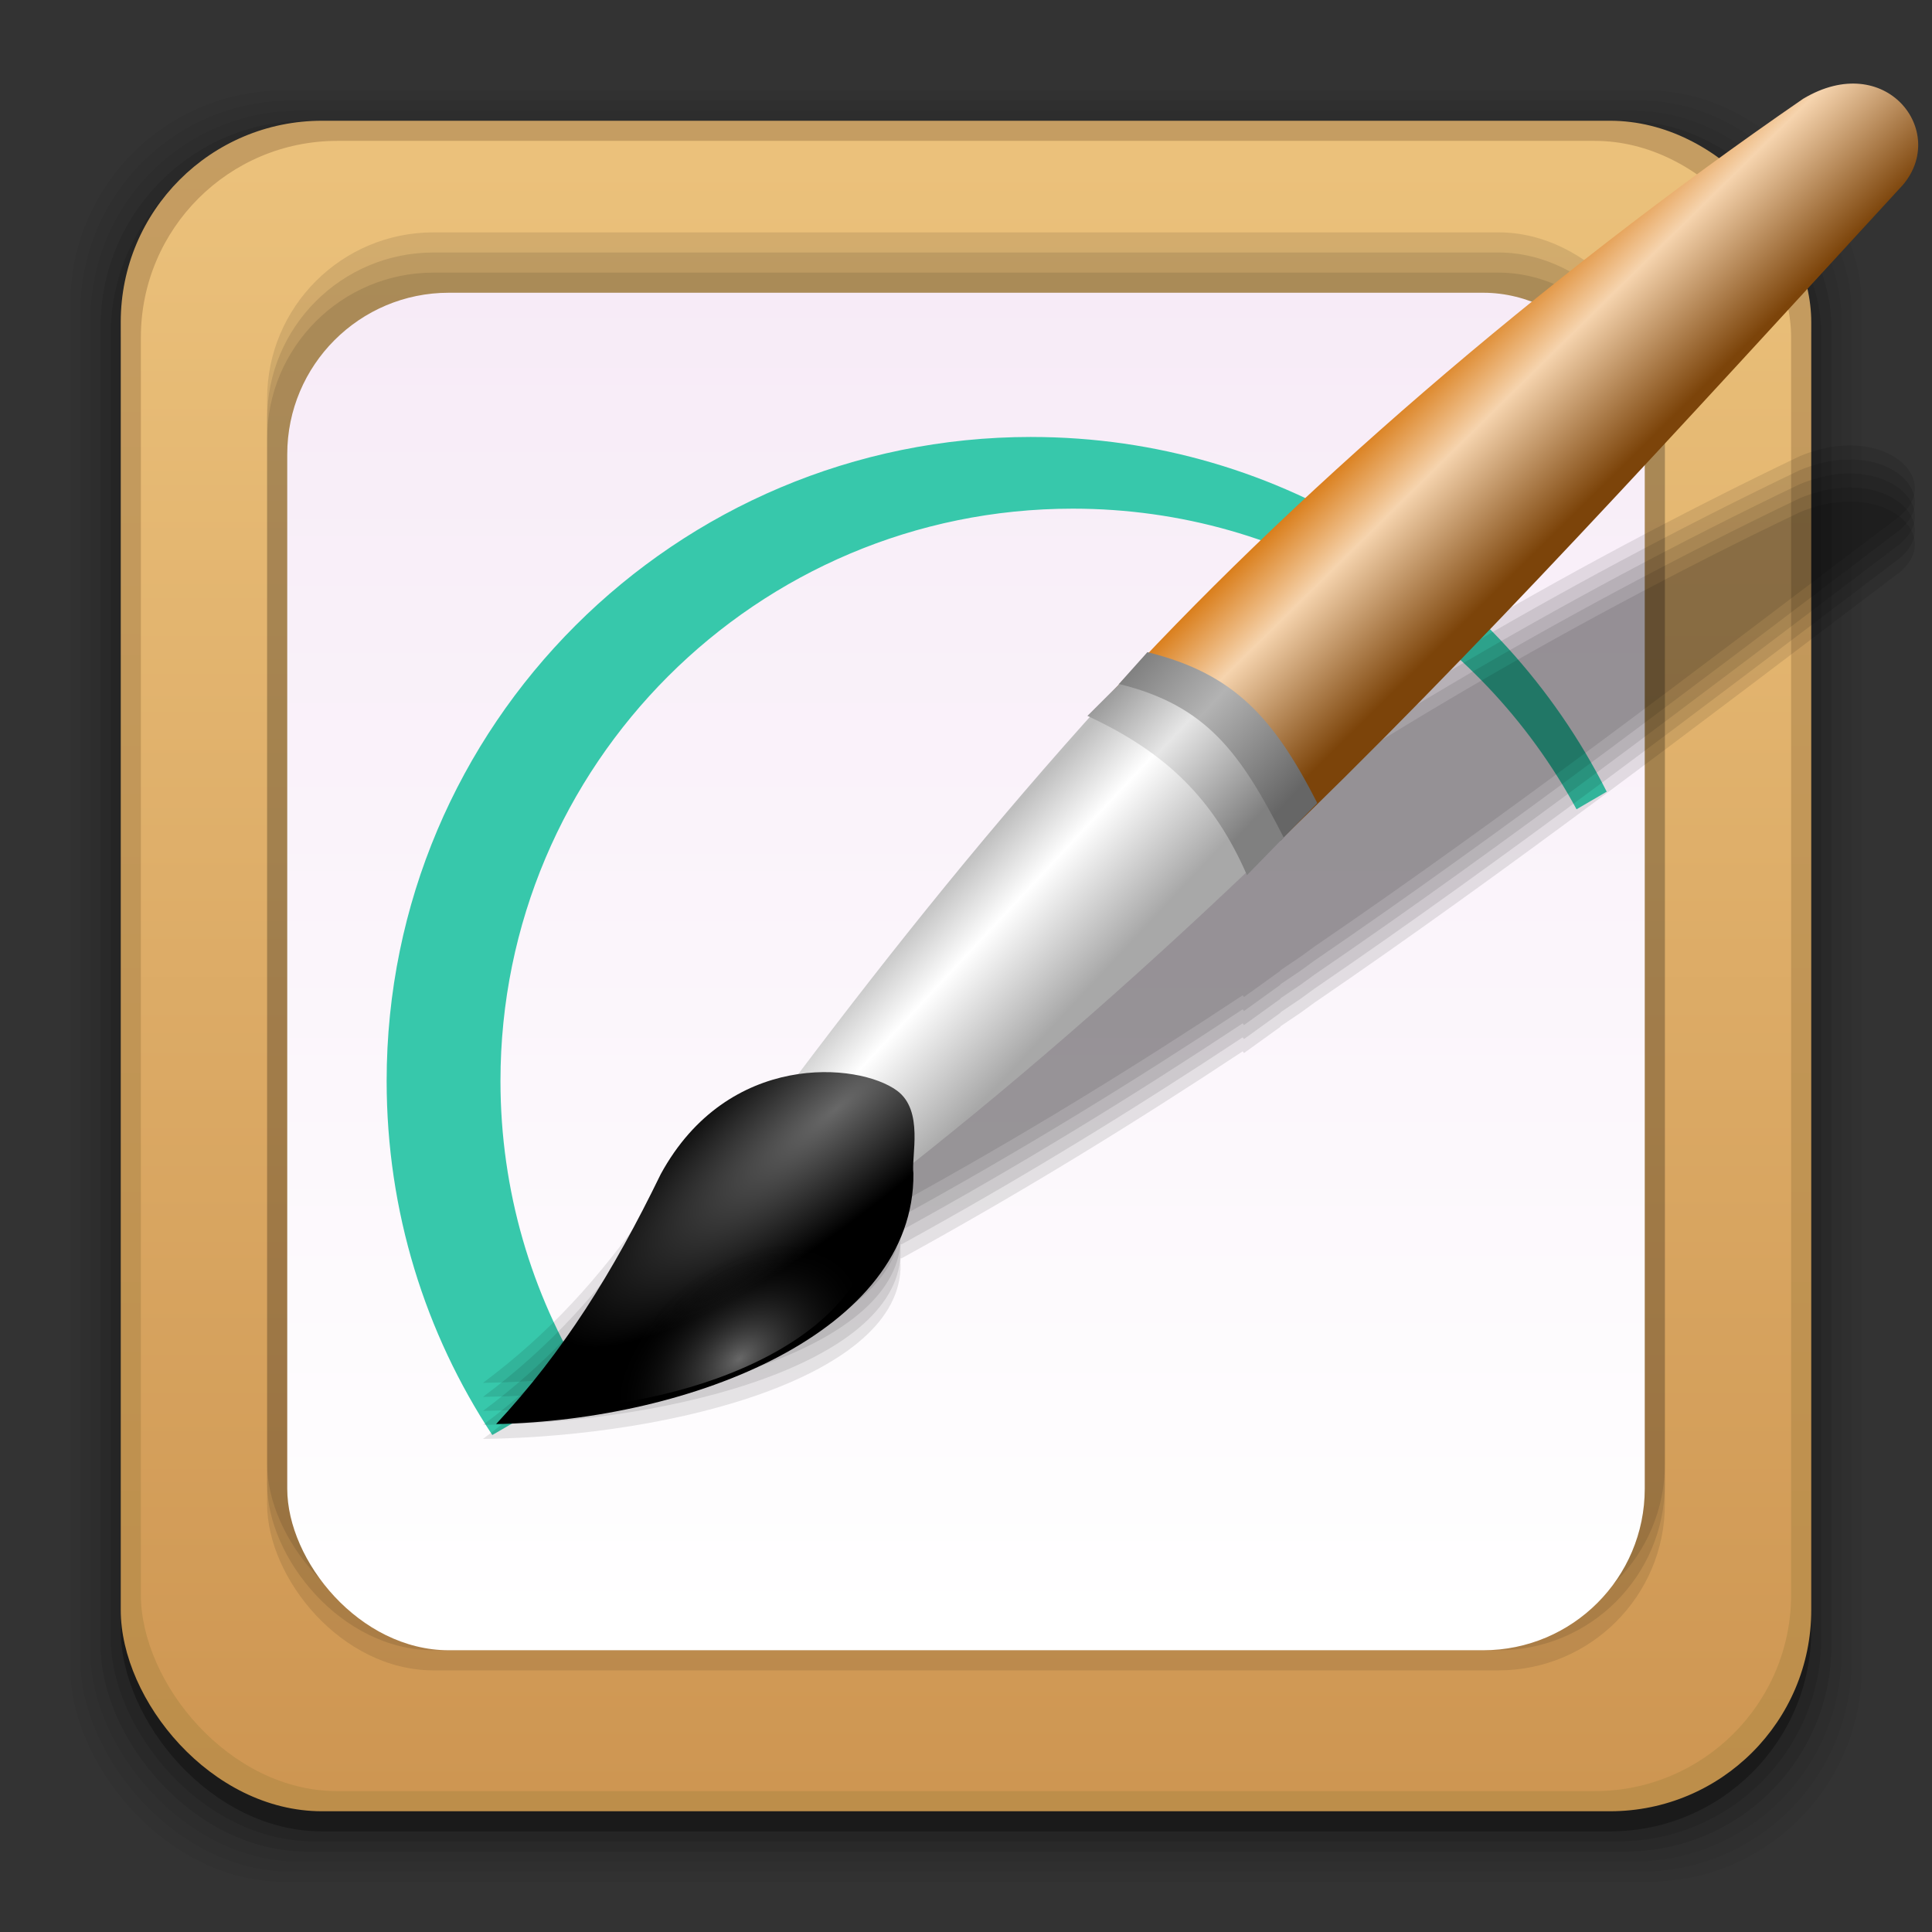 <?xml version="1.0" encoding="UTF-8" standalone="no"?>
<!-- Created with Inkscape (http://www.inkscape.org/) -->

<svg
   xmlns:dc="http://purl.org/dc/elements/1.1/"
   xmlns:cc="http://creativecommons.org/ns#"
   xmlns:rdf="http://www.w3.org/1999/02/22-rdf-syntax-ns#"
   xmlns:svg="http://www.w3.org/2000/svg"
   xmlns="http://www.w3.org/2000/svg"
   xmlns:xlink="http://www.w3.org/1999/xlink"
   xmlns:sodipodi="http://sodipodi.sourceforge.net/DTD/sodipodi-0.dtd"
   xmlns:inkscape="http://www.inkscape.org/namespaces/inkscape"
   width="96"
   height="96"
   id="svg2"
   version="1.1"
   inkscape:version="0.91 r13725"
   sodipodi:docname="gimp.svg">
  <rect width="100%" height="100%" fill="#333333" stroke="none"/>
  <defs
     id="defs4">
    <linearGradient
       id="linearGradient3136"
       inkscape:collect="always">
      <stop
         id="stop3138"
         offset="0"
         style="stop-color:#686868;stop-opacity:1" />
      <stop
         id="stop3140"
         offset="1"
         style="stop-color:#000000;stop-opacity:0" />
    </linearGradient>
    <linearGradient
       inkscape:collect="always"
       id="linearGradient3124">
      <stop
         style="stop-color:#686868;stop-opacity:1"
         offset="0"
         id="stop3126" />
      <stop
         style="stop-color:#000000;stop-opacity:1"
         offset="1"
         id="stop3128" />
    </linearGradient>
    <linearGradient
       id="linearGradient3112"
       inkscape:collect="always">
      <stop
         id="stop3114"
         offset="0"
         style="stop-color:#666666;stop-opacity:1" />
      <stop
         style="stop-color:#b3b3b3;stop-opacity:1"
         offset="0.594"
         id="stop3116" />
      <stop
         id="stop3118"
         offset="1"
         style="stop-color:#808080;stop-opacity:1" />
    </linearGradient>
    <linearGradient
       inkscape:collect="always"
       id="linearGradient3100">
      <stop
         style="stop-color:#808080;stop-opacity:1;"
         offset="0"
         id="stop3102" />
      <stop
         id="stop3108"
         offset="0.594"
         style="stop-color:#e6e6e6;stop-opacity:1" />
      <stop
         style="stop-color:#999999;stop-opacity:1"
         offset="1"
         id="stop3104" />
    </linearGradient>
    <linearGradient
       inkscape:collect="always"
       id="linearGradient3088">
      <stop
         style="stop-color:#7c440a;stop-opacity:1"
         offset="0"
         id="stop3090" />
      <stop
         id="stop3096"
         offset="0.647"
         style="stop-color:#f6d4ae;stop-opacity:1" />
      <stop
         style="stop-color:#da7f1d;stop-opacity:1"
         offset="1"
         id="stop3092" />
    </linearGradient>
    <linearGradient
       inkscape:collect="always"
       id="linearGradient3074">
      <stop
         style="stop-color:#a8a8a8;stop-opacity:1"
         offset="0"
         id="stop3076" />
      <stop
         id="stop3082"
         offset="0.628"
         style="stop-color:#ffffff;stop-opacity:1" />
      <stop
         style="stop-color:#bebebe;stop-opacity:1"
         offset="1"
         id="stop3078" />
    </linearGradient>
    <linearGradient
       id="linearGradient3657"
       inkscape:collect="always">
      <stop
         id="stop3659"
         offset="0"
         style="stop-color:#f7ebf7;stop-opacity:1" />
      <stop
         id="stop3661"
         offset="1"
         style="stop-color:#ffffff;stop-opacity:1" />
    </linearGradient>
    <linearGradient
       id="linearGradient4293">
      <stop
         style="stop-color:#3b69a4;stop-opacity:1;"
         offset="0"
         id="stop4295" />
      <stop
         id="stop4301"
         offset="0.128"
         style="stop-color:#3b69a4;stop-opacity:0" />
      <stop
         style="stop-color:#3b69a4;stop-opacity:0"
         offset="0.888"
         id="stop4303" />
      <stop
         style="stop-color:#3b69a4;stop-opacity:1;"
         offset="1"
         id="stop4297" />
    </linearGradient>
    <linearGradient
       id="linearGradient3070"
       inkscape:collect="always">
      <stop
         id="stop3072"
         offset="0"
         style="stop-color:#bd8e4a;stop-opacity:1" />
      <stop
         id="stop3074"
         offset="1"
         style="stop-color:#c59d62;stop-opacity:1" />
    </linearGradient>
    <linearGradient
       inkscape:collect="always"
       id="linearGradient3059">
      <stop
         style="stop-color:#ce9652;stop-opacity:1"
         offset="0"
         id="stop3061" />
      <stop
         style="stop-color:#ebc17b;stop-opacity:1"
         offset="1"
         id="stop3064" />
    </linearGradient>
    <linearGradient
       inkscape:collect="always"
       id="linearGradient3048">
      <stop
         style="stop-color:#c16d16;stop-opacity:1"
         offset="0"
         id="stop3050" />
      <stop
         style="stop-color:#ff8e31;stop-opacity:1"
         offset="1"
         id="stop3052" />
    </linearGradient>
    <linearGradient
       inkscape:collect="always"
       id="linearGradient3119">
      <stop
         style="stop-color:#92948f;stop-opacity:0"
         offset="0"
         id="stop3121" />
      <stop
         id="stop3123"
         offset="0.428"
         style="stop-color:#9b9e98;stop-opacity:1" />
      <stop
         style="stop-color:#939690;stop-opacity:0"
         offset="1"
         id="stop3125" />
    </linearGradient>
    <linearGradient
       id="linearGradient3073"
       inkscape:collect="always">
      <stop
         id="stop3075"
         offset="0"
         style="stop-color:#ffffff;stop-opacity:0" />
      <stop
         style="stop-color:#ffffff;stop-opacity:1"
         offset="0.459"
         id="stop3085" />
      <stop
         id="stop3083"
         offset="1"
         style="stop-color:#ffffff;stop-opacity:0" />
    </linearGradient>
    <linearGradient
       inkscape:collect="always"
       id="linearGradient3047">
      <stop
         style="stop-color:#000000;stop-opacity:1"
         offset="0"
         id="stop3049" />
      <stop
         id="stop3055"
         offset="0.061"
         style="stop-color:#1a1a1a;stop-opacity:1" />
      <stop
         style="stop-color:#333333;stop-opacity:1"
         offset="0.165"
         id="stop3057" />
      <stop
         id="stop3059"
         offset="0.554"
         style="stop-color:#4d4d4d;stop-opacity:1" />
      <stop
         style="stop-color:#999999;stop-opacity:1"
         offset="1"
         id="stop3051" />
    </linearGradient>
    <linearGradient
       id="linearGradient3041"
       inkscape:collect="always">
      <stop
         id="stop3043"
         offset="0"
         style="stop-color:#1a1a1a;stop-opacity:1" />
      <stop
         id="stop3045"
         offset="1"
         style="stop-color:#808080;stop-opacity:1" />
    </linearGradient>
    <linearGradient
       inkscape:collect="always"
       id="linearGradient3029">
      <stop
         style="stop-color:#333333;stop-opacity:1"
         offset="0"
         id="stop3031" />
      <stop
         style="stop-color:#e0e0dd;stop-opacity:0;"
         offset="1"
         id="stop3033" />
    </linearGradient>
    <linearGradient
       inkscape:collect="always"
       xlink:href="#linearGradient3029"
       id="linearGradient3035"
       x1="35.355"
       y1="1030.362"
       x2="35.355"
       y2="975.333"
       gradientUnits="userSpaceOnUse"
       gradientTransform="matrix(1.164,0,0,1.164,-7.863,-164.236)" />
    <linearGradient
       inkscape:collect="always"
       xlink:href="#linearGradient3041"
       id="linearGradient3039"
       gradientUnits="userSpaceOnUse"
       x1="35.355"
       y1="1030.362"
       x2="35.355"
       y2="975.333"
       gradientTransform="matrix(1.122,0,0,1.122,-5.85,-122.188)" />
    <linearGradient
       inkscape:collect="always"
       xlink:href="#linearGradient3047"
       id="linearGradient3053"
       x1="40"
       y1="1043.434"
       x2="39.286"
       y2="972.333"
       gradientUnits="userSpaceOnUse" />
    <linearGradient
       inkscape:collect="always"
       xlink:href="#linearGradient3073"
       id="linearGradient3113"
       gradientUnits="userSpaceOnUse"
       gradientTransform="translate(0,-956.362)"
       x1="14.869"
       y1="978.904"
       x2="24.527"
       y2="969.247" />
    <linearGradient
       inkscape:collect="always"
       xlink:href="#linearGradient3073"
       id="linearGradient3115"
       gradientUnits="userSpaceOnUse"
       gradientTransform="matrix(-1,0,0,1,96,-956.362)"
       x1="15.152"
       y1="978.621"
       x2="26.264"
       y2="967.509" />
    <linearGradient
       inkscape:collect="always"
       xlink:href="#linearGradient3119"
       id="linearGradient3117"
       gradientUnits="userSpaceOnUse"
       gradientTransform="translate(0,-956.362)"
       x1="13.132"
       y1="980.641"
       x2="25.55"
       y2="967.866" />
    <linearGradient
       inkscape:collect="always"
       xlink:href="#linearGradient3119"
       id="linearGradient3129"
       gradientUnits="userSpaceOnUse"
       gradientTransform="matrix(-1,0,0,1,96,0)"
       x1="13.132"
       y1="980.641"
       x2="25.55"
       y2="967.866" />
    <linearGradient
       inkscape:collect="always"
       xlink:href="#linearGradient3048"
       id="linearGradient3054"
       x1="49.268"
       y1="996.573"
       x2="49.268"
       y2="1045.863"
       gradientUnits="userSpaceOnUse" />
    <linearGradient
       inkscape:collect="always"
       xlink:href="#linearGradient3048"
       id="linearGradient3058"
       x1="115.803"
       y1="985.472"
       x2="115.803"
       y2="1033.554"
       gradientUnits="userSpaceOnUse" />
    <linearGradient
       inkscape:collect="always"
       xlink:href="#linearGradient3059"
       id="linearGradient3066"
       x1="22.542"
       y1="1045.382"
       x2="22.542"
       y2="964.459"
       gradientUnits="userSpaceOnUse" />
    <linearGradient
       inkscape:collect="always"
       xlink:href="#linearGradient3070"
       id="linearGradient3068"
       x1="53.796"
       y1="1046.023"
       x2="53.796"
       y2="962.974"
       gradientUnits="userSpaceOnUse" />
    <linearGradient
       inkscape:collect="always"
       xlink:href="#linearGradient3657"
       id="linearGradient3655"
       gradientUnits="userSpaceOnUse"
       x1="22.542"
       y1="1045.382"
       x2="22.542"
       y2="964.459"
       gradientTransform="matrix(0.823,0,0,0.823,6.242,180.437)" />
    <linearGradient
       inkscape:collect="always"
       xlink:href="#linearGradient3088"
       id="linearGradient3094"
       x1="166.504"
       y1="44.896"
       x2="172.011"
       y2="38.108"
       gradientUnits="userSpaceOnUse"
       gradientTransform="matrix(0.127,-1.134,1.134,0.127,5.534,1165.643)" />
    <linearGradient
       inkscape:collect="always"
       xlink:href="#linearGradient3074"
       id="linearGradient3098"
       gradientUnits="userSpaceOnUse"
       x1="141.784"
       y1="24.852"
       x2="146.417"
       y2="18.624"
       gradientTransform="matrix(0.127,-1.134,1.134,0.127,5.534,1165.643)" />
    <linearGradient
       inkscape:collect="always"
       xlink:href="#linearGradient3100"
       id="linearGradient3106"
       x1="54.158"
       y1="1021.117"
       x2="59.23"
       y2="1014.324"
       gradientUnits="userSpaceOnUse"
       gradientTransform="matrix(0.127,-1.134,1.134,0.127,-1102.685,929.021)" />
    <linearGradient
       inkscape:collect="always"
       xlink:href="#linearGradient3112"
       id="linearGradient3110"
       x1="55.462"
       y1="1022.734"
       x2="60.802"
       y2="1015.579"
       gradientUnits="userSpaceOnUse"
       gradientTransform="matrix(0.127,-1.134,1.134,0.127,-1102.685,929.021)" />
    <radialGradient
       inkscape:collect="always"
       xlink:href="#linearGradient3124"
       id="radialGradient3130"
       cx="43.698"
       cy="1007.303"
       fx="43.698"
       fy="1007.303"
       r="12.727"
       gradientTransform="matrix(-1.29,1.317,-0.364,-0.357,465.229,1308.619)"
       gradientUnits="userSpaceOnUse" />
    <radialGradient
       inkscape:collect="always"
       xlink:href="#linearGradient3136"
       id="radialGradient3134"
       gradientUnits="userSpaceOnUse"
       gradientTransform="matrix(0.534,-0.534,0.338,0.338,-325.129,708.491)"
       cx="44.684"
       cy="1002.832"
       fx="44.684"
       fy="1002.832"
       r="12.727" />
    <radialGradient
       inkscape:collect="always"
       xlink:href="#linearGradient3124"
       id="radialGradient3177"
       gradientUnits="userSpaceOnUse"
       gradientTransform="matrix(-1.29,1.317,-0.364,-0.357,465.229,1308.619)"
       cx="43.698"
       cy="1007.303"
       fx="43.698"
       fy="1007.303"
       r="12.727" />
    <radialGradient
       inkscape:collect="always"
       xlink:href="#linearGradient3136"
       id="radialGradient3179"
       gradientUnits="userSpaceOnUse"
       gradientTransform="matrix(0.534,-0.534,0.338,0.338,-325.129,708.491)"
       cx="44.684"
       cy="1002.832"
       fx="44.684"
       fy="1002.832"
       r="12.727" />
    <linearGradient
       id="linearGradient3466"
       inkscape:collect="always">
      <stop
         id="stop3468"
         offset="0"
         style="stop-color:#000000;stop-opacity:0.5" />
      <stop
         id="stop3470"
         offset="1"
         style="stop-color:#000000;stop-opacity:0;" />
    </linearGradient>
    <linearGradient
       id="linearGradient6912"
       inkscape:collect="always">
      <stop
         id="stop6914"
         offset="0"
         style="stop-color:#bd9f62;stop-opacity:1" />
      <stop
         style="stop-color:#997748;stop-opacity:1"
         offset="0.378"
         id="stop6916" />
      <stop
         id="stop6918"
         offset="1"
         style="stop-color:#8c6a41;stop-opacity:1" />
    </linearGradient>
    <linearGradient
       inkscape:collect="always"
       id="linearGradient4664">
      <stop
         style="stop-color:#bd9f62;stop-opacity:1"
         offset="0"
         id="stop4666" />
      <stop
         id="stop4670"
         offset="0.513"
         style="stop-color:#c3a363;stop-opacity:1" />
      <stop
         style="stop-color:#85663f;stop-opacity:1"
         offset="1"
         id="stop4668" />
    </linearGradient>
    <linearGradient
       inkscape:collect="always"
       id="linearGradient4032">
      <stop
         style="stop-color:#585858;stop-opacity:0.961"
         offset="0"
         id="stop4034" />
      <stop
         id="stop4036"
         offset="0.19"
         style="stop-color:#888888;stop-opacity:1" />
      <stop
         id="stop4038"
         offset="0.721"
         style="stop-color:#dddddd;stop-opacity:1" />
      <stop
         style="stop-color:#9b9b9b;stop-opacity:1"
         offset="1"
         id="stop4040" />
    </linearGradient>
    <linearGradient
       id="linearGradient4020"
       inkscape:collect="always">
      <stop
         id="stop4022"
         offset="0"
         style="stop-color:#69543a;stop-opacity:1" />
      <stop
         id="stop4024"
         offset="1"
         style="stop-color:#2f261b;stop-opacity:0" />
    </linearGradient>
    <linearGradient
       inkscape:collect="always"
       id="linearGradient4014">
      <stop
         style="stop-color:#705a3f;stop-opacity:1"
         offset="0"
         id="stop4016" />
      <stop
         style="stop-color:#3d3022;stop-opacity:1"
         offset="1"
         id="stop4018" />
    </linearGradient>
    <linearGradient
       id="linearGradient3088-7">
      <stop
         id="stop3090-9"
         offset="0"
         style="stop-color:#1d2f6c;stop-opacity:1" />
      <stop
         style="stop-color:#2361ac;stop-opacity:1"
         offset="0.322"
         id="stop4054" />
      <stop
         style="stop-color:#60a7f5;stop-opacity:1;"
         offset="0.647"
         id="stop3096-4" />
      <stop
         id="stop3092-0"
         offset="1"
         style="stop-color:#264282;stop-opacity:1" />
    </linearGradient>
    <linearGradient
       gradientTransform="matrix(1.164,0,0,1.164,-7.863,-164.236)"
       gradientUnits="userSpaceOnUse"
       y2="975.333"
       x2="35.355"
       y1="1030.362"
       x1="35.355"
       id="linearGradient4566"
       xlink:href="#linearGradient3029"
       inkscape:collect="always" />
    <linearGradient
       gradientTransform="matrix(1.122,0,0,1.122,-5.85,-122.188)"
       y2="975.333"
       x2="35.355"
       y1="1030.362"
       x1="35.355"
       gradientUnits="userSpaceOnUse"
       id="linearGradient4568"
       xlink:href="#linearGradient3041"
       inkscape:collect="always" />
    <linearGradient
       gradientUnits="userSpaceOnUse"
       y2="972.333"
       x2="39.286"
       y1="1043.434"
       x1="40"
       id="linearGradient4570"
       xlink:href="#linearGradient3047"
       inkscape:collect="always" />
    <linearGradient
       y2="969.247"
       x2="24.527"
       y1="978.904"
       x1="14.869"
       gradientTransform="translate(0,-956.362)"
       gradientUnits="userSpaceOnUse"
       id="linearGradient4572"
       xlink:href="#linearGradient3073"
       inkscape:collect="always" />
    <linearGradient
       y2="967.509"
       x2="26.264"
       y1="978.621"
       x1="15.152"
       gradientTransform="matrix(-1,0,0,1,96,-956.362)"
       gradientUnits="userSpaceOnUse"
       id="linearGradient4574"
       xlink:href="#linearGradient3073"
       inkscape:collect="always" />
    <linearGradient
       y2="967.866"
       x2="25.55"
       y1="980.641"
       x1="13.132"
       gradientTransform="translate(0,-956.362)"
       gradientUnits="userSpaceOnUse"
       id="linearGradient4576"
       xlink:href="#linearGradient3119"
       inkscape:collect="always" />
    <linearGradient
       y2="967.866"
       x2="25.55"
       y1="980.641"
       x1="13.132"
       gradientTransform="matrix(-1,0,0,1,96,0)"
       gradientUnits="userSpaceOnUse"
       id="linearGradient4578"
       xlink:href="#linearGradient3119"
       inkscape:collect="always" />
    <linearGradient
       gradientUnits="userSpaceOnUse"
       y2="1045.863"
       x2="49.268"
       y1="996.573"
       x1="49.268"
       id="linearGradient4580"
       xlink:href="#linearGradient3048"
       inkscape:collect="always" />
    <linearGradient
       gradientUnits="userSpaceOnUse"
       y2="1033.554"
       x2="115.803"
       y1="985.472"
       x1="115.803"
       id="linearGradient4582"
       xlink:href="#linearGradient3048"
       inkscape:collect="always" />
    <linearGradient
       gradientTransform="matrix(0.927,0,0,0.927,3.512,73.49)"
       gradientUnits="userSpaceOnUse"
       y2="963.563"
       x2="54.556"
       y1="1045.966"
       x1="54.556"
       id="linearGradient3066-8"
       xlink:href="#linearGradient6912"
       inkscape:collect="always" />
    <linearGradient
       gradientTransform="matrix(0.127,-1.134,1.134,0.127,5.534,1165.643)"
       gradientUnits="userSpaceOnUse"
       y2="38.108"
       x2="172.011"
       y1="45.803"
       x1="165.634"
       id="linearGradient3094-2"
       xlink:href="#linearGradient3088-7"
       inkscape:collect="always" />
    <linearGradient
       gradientTransform="matrix(0.127,-1.134,1.134,0.127,-1102.685,929.021)"
       gradientUnits="userSpaceOnUse"
       y2="1014.324"
       x2="59.23"
       y1="1021.117"
       x1="54.158"
       id="linearGradient4588"
       xlink:href="#linearGradient3100"
       inkscape:collect="always" />
    <linearGradient
       gradientTransform="matrix(0.127,-1.134,1.134,0.127,-1102.685,929.021)"
       gradientUnits="userSpaceOnUse"
       y2="1015.579"
       x2="60.802"
       y1="1022.734"
       x1="55.462"
       id="linearGradient4590"
       xlink:href="#linearGradient3112"
       inkscape:collect="always" />
    <radialGradient
       gradientUnits="userSpaceOnUse"
       gradientTransform="matrix(-1.29,1.317,-0.364,-0.357,465.229,1308.619)"
       r="12.727"
       fy="1007.303"
       fx="43.698"
       cy="1007.303"
       cx="43.698"
       id="radialGradient3130-4"
       xlink:href="#linearGradient3136"
       inkscape:collect="always" />
    <radialGradient
       r="12.727"
       fy="1002.832"
       fx="44.684"
       cy="1002.832"
       cx="44.684"
       gradientTransform="matrix(0.534,-0.534,0.338,0.338,-325.129,708.491)"
       gradientUnits="userSpaceOnUse"
       id="radialGradient3134-6"
       xlink:href="#linearGradient3136"
       inkscape:collect="always" />
    <radialGradient
       r="12.727"
       fy="1007.303"
       fx="43.698"
       cy="1007.303"
       cx="43.698"
       gradientTransform="matrix(-1.29,1.317,-0.364,-0.357,465.229,1308.619)"
       gradientUnits="userSpaceOnUse"
       id="radialGradient3177-9"
       xlink:href="#linearGradient3136"
       inkscape:collect="always" />
    <radialGradient
       r="12.727"
       fy="1002.832"
       fx="44.684"
       cy="1002.832"
       cx="44.684"
       gradientTransform="matrix(0.534,-0.534,0.338,0.338,-325.129,708.491)"
       gradientUnits="userSpaceOnUse"
       id="radialGradient3179-5"
       xlink:href="#linearGradient3136"
       inkscape:collect="always" />
    <radialGradient
       r="12.727"
       fy="1007.303"
       fx="43.698"
       cy="1007.303"
       cx="43.698"
       gradientTransform="matrix(-1.29,1.317,-0.364,-0.357,465.229,1308.619)"
       gradientUnits="userSpaceOnUse"
       id="radialGradient4004"
       xlink:href="#linearGradient3136"
       inkscape:collect="always" />
    <radialGradient
       r="12.727"
       fy="1002.832"
       fx="44.684"
       cy="1002.832"
       cx="44.684"
       gradientTransform="matrix(0.534,-0.534,0.338,0.338,-325.129,708.491)"
       gradientUnits="userSpaceOnUse"
       id="radialGradient4006"
       xlink:href="#linearGradient3136"
       inkscape:collect="always" />
    <radialGradient
       r="12.727"
       fy="1002.832"
       fx="44.684"
       cy="1002.832"
       cx="44.684"
       gradientTransform="matrix(0.447,-0.357,0.226,0.283,-210.421,756.167)"
       gradientUnits="userSpaceOnUse"
       id="radialGradient4009"
       xlink:href="#linearGradient4020"
       inkscape:collect="always" />
    <radialGradient
       r="12.727"
       fy="1007.303"
       fx="43.698"
       cy="1007.303"
       cx="43.698"
       gradientTransform="matrix(-1.083,0.883,-0.244,-0.299,334.206,1274.989)"
       gradientUnits="userSpaceOnUse"
       id="radialGradient4012"
       xlink:href="#linearGradient4014"
       inkscape:collect="always" />
    <linearGradient
       y2="18.624"
       x2="146.417"
       y1="26.409"
       x1="140.512"
       gradientTransform="matrix(0.127,-1.134,1.134,0.127,5.534,1165.643)"
       gradientUnits="userSpaceOnUse"
       id="linearGradient4030"
       xlink:href="#linearGradient4032"
       inkscape:collect="always" />
    <radialGradient
       gradientUnits="userSpaceOnUse"
       gradientTransform="matrix(0.475,0.475,-0.484,0.484,-156.315,954.321)"
       r="30.5"
       fy="67.159"
       fx="46.677"
       cy="67.159"
       cx="46.677"
       id="radialGradient4338"
       xlink:href="#linearGradient4332"
       inkscape:collect="always" />
    <linearGradient
       id="linearGradient4332"
       inkscape:collect="always">
      <stop
         id="stop4334"
         offset="0"
         style="stop-color:#731800;stop-opacity:1" />
      <stop
         id="stop4336"
         offset="1"
         style="stop-color:#390008;stop-opacity:1" />
    </linearGradient>
    <linearGradient
       gradientTransform="translate(-221.784,-1.283)"
       gradientUnits="userSpaceOnUse"
       y2="1013.513"
       x2="49.25"
       y1="1034.112"
       x1="49.5"
       id="linearGradient4312"
       xlink:href="#linearGradient4314"
       inkscape:collect="always" />
    <linearGradient
       inkscape:collect="always"
       id="linearGradient4314">
      <stop
         style="stop-color:#634d52;stop-opacity:1"
         offset="0"
         id="stop4316" />
      <stop
         id="stop4318"
         offset="0.218"
         style="stop-color:#4a2839;stop-opacity:1" />
      <stop
         id="stop4320"
         offset="0.477"
         style="stop-color:#633839;stop-opacity:1" />
      <stop
         id="stop4322"
         offset="0.817"
         style="stop-color:#844d4a;stop-opacity:1" />
      <stop
         style="stop-color:#844d4a;stop-opacity:1"
         offset="1"
         id="stop4324" />
    </linearGradient>
    <radialGradient
       r="41"
       fy="1016.393"
       fx="54.708"
       cy="1016.393"
       cx="54.708"
       gradientTransform="matrix(0.663,-0.663,0.692,0.692,-906.766,330.122)"
       gradientUnits="userSpaceOnUse"
       id="radialGradient4293"
       xlink:href="#linearGradient4295"
       inkscape:collect="always" />
    <linearGradient
       id="linearGradient4295"
       inkscape:collect="always">
      <stop
         id="stop4297-4"
         offset="0"
         style="stop-color:#fffbef;stop-opacity:1" />
      <stop
         style="stop-color:#fff3cf;stop-opacity:1;"
         offset="0.157"
         id="stop4305" />
      <stop
         style="stop-color:#ffcd2d;stop-opacity:1"
         offset="0.489"
         id="stop4299" />
      <stop
         style="stop-color:#f79e29;stop-opacity:1"
         offset="0.817"
         id="stop4301-5" />
      <stop
         id="stop4303-9"
         offset="1"
         style="stop-color:#ff8a01;stop-opacity:1" />
    </linearGradient>
    <linearGradient
       gradientUnits="userSpaceOnUse"
       y2="968.833"
       x2="12.551"
       y1="1038.318"
       x1="12.551"
       id="linearGradient3442"
       xlink:href="#linearGradient3436"
       inkscape:collect="always"
       gradientTransform="translate(-221.784,-1.283)" />
    <linearGradient
       id="linearGradient3436"
       inkscape:collect="always">
      <stop
         id="stop3438"
         offset="0"
         style="stop-color:#6c3a23;stop-opacity:1" />
      <stop
         id="stop3440"
         offset="1"
         style="stop-color:#6c3922;stop-opacity:1" />
    </linearGradient>
    <linearGradient
       y2="962.974"
       x2="53.796"
       y1="1044.895"
       x1="53.796"
       gradientTransform="matrix(0.929,0,0,0.929,-218.355,70.457)"
       gradientUnits="userSpaceOnUse"
       id="linearGradient3424"
       xlink:href="#linearGradient3426"
       inkscape:collect="always" />
    <linearGradient
       id="linearGradient3426"
       inkscape:collect="always">
      <stop
         id="stop3428"
         offset="0"
         style="stop-color:#ad7531;stop-opacity:1" />
      <stop
         style="stop-color:#b5864a;stop-opacity:1"
         offset="0.968"
         id="stop3430" />
      <stop
         id="stop3434"
         offset="1"
         style="stop-color:#bd8e6b;stop-opacity:1" />
    </linearGradient>
    <linearGradient
       gradientUnits="userSpaceOnUse"
       y2="964.271"
       x2="44.371"
       y1="1044.23"
       x1="44.371"
       id="linearGradient3372"
       xlink:href="#linearGradient3374"
       inkscape:collect="always"
       gradientTransform="translate(-91.092,-1.283)" />
    <linearGradient
       inkscape:collect="always"
       id="linearGradient3374">
      <stop
         style="stop-color:#eeca93;stop-opacity:1"
         offset="0"
         id="stop3376" />
      <stop
         id="stop3384"
         offset="0.188"
         style="stop-color:#de9642;stop-opacity:1" />
      <stop
         style="stop-color:#efb673;stop-opacity:1"
         offset="0.841"
         id="stop3419" />
      <stop
         style="stop-color:#efc39c;stop-opacity:1"
         offset="1"
         id="stop3382" />
    </linearGradient>
    <linearGradient
       y2="962.974"
       x2="53.796"
       y1="1044.895"
       x1="53.796"
       gradientUnits="userSpaceOnUse"
       id="linearGradient3402"
       xlink:href="#linearGradient3404"
       inkscape:collect="always"
       gradientTransform="translate(-221.784,-1.283)" />
    <linearGradient
       id="linearGradient3404"
       inkscape:collect="always">
      <stop
         id="stop3406"
         offset="0"
         style="stop-color:#efaa5a;stop-opacity:1" />
      <stop
         style="stop-color:#d68e39;stop-opacity:1"
         offset="0.245"
         id="stop3414" />
      <stop
         style="stop-color:#de9a42;stop-opacity:1"
         offset="0.63"
         id="stop3412" />
      <stop
         id="stop3408"
         offset="1"
         style="stop-color:#efbe9c;stop-opacity:1" />
    </linearGradient>
    <linearGradient
       y2="964.271"
       x2="44.371"
       y1="1044.23"
       x1="44.371"
       gradientTransform="translate(-221.784,-1.283)"
       gradientUnits="userSpaceOnUse"
       id="linearGradient4674"
       xlink:href="#linearGradient3374"
       inkscape:collect="always" />
    <radialGradient
       r="12.727"
       fy="1007.303"
       fx="43.698"
       cy="1007.303"
       cx="43.698"
       gradientTransform="matrix(-1.083,0.883,-0.244,-0.299,334.206,1274.989)"
       gradientUnits="userSpaceOnUse"
       id="radialGradient4704"
       xlink:href="#linearGradient4014"
       inkscape:collect="always" />
    <linearGradient
       y2="1015.579"
       x2="60.802"
       y1="1022.734"
       x1="55.462"
       gradientTransform="matrix(0.127,-1.134,1.134,0.127,-1102.685,929.021)"
       gradientUnits="userSpaceOnUse"
       id="linearGradient4708"
       xlink:href="#linearGradient3112"
       inkscape:collect="always" />
    <linearGradient
       y2="1014.324"
       x2="59.23"
       y1="1021.117"
       x1="54.158"
       gradientTransform="matrix(0.127,-1.134,1.134,0.127,-1102.685,929.021)"
       gradientUnits="userSpaceOnUse"
       id="linearGradient4710"
       xlink:href="#linearGradient3100"
       inkscape:collect="always" />
    <radialGradient
       r="12.727"
       fy="1002.832"
       fx="44.684"
       cy="1002.832"
       cx="44.684"
       gradientTransform="matrix(0.447,-0.357,0.226,0.283,-210.421,756.167)"
       gradientUnits="userSpaceOnUse"
       id="radialGradient4712"
       xlink:href="#linearGradient4020"
       inkscape:collect="always" />
    <radialGradient
       r="12.727"
       fy="1002.832"
       fx="44.684"
       cy="1002.832"
       cx="44.684"
       gradientTransform="matrix(0.435,-0.37,0.154,0.211,-51.43,827.703)"
       gradientUnits="userSpaceOnUse"
       id="radialGradient4715"
       xlink:href="#linearGradient4020"
       inkscape:collect="always" />
    <linearGradient
       y2="1014.324"
       x2="59.23"
       y1="1021.117"
       x1="54.158"
       gradientTransform="matrix(-0.385,-0.702,0.482,-0.56,-322.486,1605.68)"
       gradientUnits="userSpaceOnUse"
       id="linearGradient4718"
       xlink:href="#linearGradient3100"
       inkscape:collect="always" />
    <linearGradient
       y2="1015.579"
       x2="60.802"
       y1="1022.734"
       x1="55.462"
       gradientTransform="matrix(-0.385,-0.702,0.482,-0.56,-322.486,1606.913)"
       gradientUnits="userSpaceOnUse"
       id="linearGradient4721"
       xlink:href="#linearGradient3112"
       inkscape:collect="always" />
    <linearGradient
       y2="18.624"
       x2="146.417"
       y1="26.409"
       x1="140.512"
       gradientTransform="matrix(-0.385,-0.892,0.482,-0.712,191.481,1153.68)"
       gradientUnits="userSpaceOnUse"
       id="linearGradient4724"
       xlink:href="#linearGradient4032"
       inkscape:collect="always" />
    <radialGradient
       r="12.727"
       fy="1007.303"
       fx="43.698"
       cy="1007.303"
       cx="43.698"
       gradientTransform="matrix(-1.055,0.912,-0.167,-0.223,343.158,1196.485)"
       gradientUnits="userSpaceOnUse"
       id="radialGradient4727"
       xlink:href="#linearGradient4014"
       inkscape:collect="always" />
    <linearGradient
       y2="38.108"
       x2="172.011"
       y1="45.803"
       x1="165.634"
       gradientTransform="matrix(-0.385,-0.892,0.482,-0.712,191.481,1153.68)"
       gradientUnits="userSpaceOnUse"
       id="linearGradient4730"
       xlink:href="#linearGradient3088-7"
       inkscape:collect="always" />
    <linearGradient
       y2="38.108"
       x2="172.011"
       y1="45.803"
       x1="165.634"
       gradientTransform="matrix(-0.385,-0.892,0.482,-0.712,191.481,197.318)"
       gradientUnits="userSpaceOnUse"
       id="linearGradient4735"
       xlink:href="#linearGradient3088-7"
       inkscape:collect="always" />
    <linearGradient
       y2="38.108"
       x2="172.011"
       y1="46.02"
       x1="165.667"
       gradientTransform="matrix(-0.385,-0.892,0.482,-0.712,191.481,197.318)"
       gradientUnits="userSpaceOnUse"
       id="linearGradient4738"
       xlink:href="#linearGradient3088-7"
       inkscape:collect="always" />
    <linearGradient
       y2="18.624"
       x2="146.417"
       y1="26.409"
       x1="140.512"
       gradientTransform="matrix(0.269,-0.992,0.956,-0.051,76.284,1148.938)"
       gradientUnits="userSpaceOnUse"
       id="linearGradient4749"
       xlink:href="#linearGradient4032"
       inkscape:collect="always" />
    <linearGradient
       y2="38.108"
       x2="172.011"
       y1="46.02"
       x1="165.667"
       gradientTransform="matrix(0.269,-0.992,0.956,-0.051,76.284,1148.938)"
       gradientUnits="userSpaceOnUse"
       id="linearGradient4751"
       xlink:href="#linearGradient3088-7"
       inkscape:collect="always" />
    <radialGradient
       r="12.727"
       fy="1007.303"
       fx="43.698"
       cy="1007.303"
       cx="43.698"
       gradientTransform="matrix(-1.083,0.883,-0.244,-0.299,334.206,1274.989)"
       gradientUnits="userSpaceOnUse"
       id="radialGradient4807"
       xlink:href="#linearGradient4014"
       inkscape:collect="always" />
    <linearGradient
       y2="1015.579"
       x2="60.802"
       y1="1022.734"
       x1="55.462"
       gradientTransform="matrix(0.127,-1.134,1.134,0.127,-1102.685,929.021)"
       gradientUnits="userSpaceOnUse"
       id="linearGradient4811"
       xlink:href="#linearGradient3112"
       inkscape:collect="always" />
    <linearGradient
       y2="1014.324"
       x2="59.23"
       y1="1021.117"
       x1="54.158"
       gradientTransform="matrix(0.127,-1.134,1.134,0.127,-1102.685,929.021)"
       gradientUnits="userSpaceOnUse"
       id="linearGradient4813"
       xlink:href="#linearGradient3100"
       inkscape:collect="always" />
    <radialGradient
       r="12.727"
       fy="1002.832"
       fx="44.684"
       cy="1002.832"
       cx="44.684"
       gradientTransform="matrix(0.447,-0.357,0.226,0.283,-210.421,756.167)"
       gradientUnits="userSpaceOnUse"
       id="radialGradient4815"
       xlink:href="#linearGradient4020"
       inkscape:collect="always" />
    <radialGradient
       r="12.727"
       fy="1007.303"
       fx="43.698"
       cy="1007.303"
       cx="43.698"
       gradientTransform="matrix(-1.055,0.912,-0.167,-0.223,343.158,1196.485)"
       gradientUnits="userSpaceOnUse"
       id="radialGradient4829"
       xlink:href="#linearGradient4014"
       inkscape:collect="always" />
    <radialGradient
       r="12.727"
       fy="1002.832"
       fx="44.684"
       cy="1002.832"
       cx="44.684"
       gradientTransform="matrix(0.435,-0.37,0.154,0.211,-51.43,827.703)"
       gradientUnits="userSpaceOnUse"
       id="radialGradient4831"
       xlink:href="#linearGradient4020"
       inkscape:collect="always" />
    <linearGradient
       y2="18.624"
       x2="146.417"
       y1="26.409"
       x1="140.512"
       gradientTransform="matrix(0.269,-0.992,0.956,-0.051,-12.557,1148.739)"
       gradientUnits="userSpaceOnUse"
       id="linearGradient4836"
       xlink:href="#linearGradient4032"
       inkscape:collect="always" />
    <radialGradient
       r="12.727"
       fy="1002.832"
       fx="44.684"
       cy="1002.832"
       cx="44.684"
       gradientTransform="matrix(0.435,-0.37,0.154,0.211,-140.271,827.504)"
       gradientUnits="userSpaceOnUse"
       id="radialGradient4839"
       xlink:href="#linearGradient4020"
       inkscape:collect="always" />
    <radialGradient
       r="12.727"
       fy="1007.303"
       fx="43.698"
       cy="1007.303"
       cx="43.698"
       gradientTransform="matrix(-1.055,0.912,-0.167,-0.223,254.317,1196.286)"
       gradientUnits="userSpaceOnUse"
       id="radialGradient4842"
       xlink:href="#linearGradient4014"
       inkscape:collect="always" />
    <linearGradient
       y2="38.108"
       x2="172.011"
       y1="46.02"
       x1="165.667"
       gradientTransform="matrix(0.269,-0.992,0.956,-0.051,-12.557,192.377)"
       gradientUnits="userSpaceOnUse"
       id="linearGradient4845"
       xlink:href="#linearGradient3088-7"
       inkscape:collect="always" />
    <linearGradient
       y2="18.624"
       x2="146.417"
       y1="26.409"
       x1="140.512"
       gradientTransform="matrix(0.144,-1.117,1.113,0.106,4.333,1162.844)"
       gradientUnits="userSpaceOnUse"
       id="linearGradient5519"
       xlink:href="#linearGradient4032"
       inkscape:collect="always" />
    <radialGradient
       r="12.727"
       fy="1002.832"
       fx="44.684"
       cy="1002.832"
       cx="44.684"
       gradientTransform="matrix(0.446,-0.359,0.217,0.275,-201.04,763.951)"
       gradientUnits="userSpaceOnUse"
       id="radialGradient5522"
       xlink:href="#linearGradient4020"
       inkscape:collect="always" />
    <linearGradient
       y2="38.108"
       x2="172.011"
       y1="45.123"
       x1="166.411"
       gradientTransform="matrix(0.144,-1.117,1.113,0.106,4.333,1162.844)"
       gradientUnits="userSpaceOnUse"
       id="linearGradient5528"
       xlink:href="#linearGradient3088-7"
       inkscape:collect="always" />
    <linearGradient
       y2="965.423"
       x2="8.055"
       y1="1044.538"
       x1="87.169"
       gradientTransform="matrix(0.908,0,0,0.908,4.424,92.567)"
       gradientUnits="userSpaceOnUse"
       id="linearGradient6300"
       xlink:href="#linearGradient4664"
       inkscape:collect="always" />
    <radialGradient
       r="12.727"
       fy="1002.832"
       fx="44.684"
       cy="1002.832"
       cx="44.684"
       gradientTransform="matrix(0.446,-0.359,0.217,0.275,-201.04,763.951)"
       gradientUnits="userSpaceOnUse"
       id="radialGradient3183"
       xlink:href="#linearGradient4020"
       inkscape:collect="always" />
    <radialGradient
       r="12.727"
       fy="1002.832"
       fx="44.684"
       cy="1002.832"
       cx="44.684"
       gradientTransform="matrix(0.446,-0.359,0.217,0.275,-201.04,763.951)"
       gradientUnits="userSpaceOnUse"
       id="radialGradient3197"
       xlink:href="#linearGradient4020"
       inkscape:collect="always" />
    <radialGradient
       inkscape:collect="always"
       xlink:href="#linearGradient3136"
       id="radialGradient3179-9"
       gradientUnits="userSpaceOnUse"
       gradientTransform="matrix(0.534,-0.534,0.338,0.338,-325.129,708.491)"
       cx="44.684"
       cy="1002.832"
       fx="44.684"
       fy="1002.832"
       r="12.727" />
    <radialGradient
       inkscape:collect="always"
       xlink:href="#linearGradient3136"
       id="radialGradient3177-8"
       gradientUnits="userSpaceOnUse"
       gradientTransform="matrix(-1.29,1.317,-0.364,-0.357,465.229,1308.619)"
       cx="43.698"
       cy="1007.303"
       fx="43.698"
       fy="1007.303"
       r="12.727" />
    <radialGradient
       inkscape:collect="always"
       xlink:href="#linearGradient3136"
       id="radialGradient3134-1"
       gradientUnits="userSpaceOnUse"
       gradientTransform="matrix(0.534,-0.534,0.338,0.338,-325.129,708.491)"
       cx="44.684"
       cy="1002.832"
       fx="44.684"
       fy="1002.832"
       r="12.727" />
    <radialGradient
       inkscape:collect="always"
       xlink:href="#linearGradient3136"
       id="radialGradient3130-8"
       cx="43.698"
       cy="1007.303"
       fx="43.698"
       fy="1007.303"
       r="12.727"
       gradientTransform="matrix(-1.29,1.317,-0.364,-0.357,465.229,1308.619)"
       gradientUnits="userSpaceOnUse" />
    <linearGradient
       gradientUnits="userSpaceOnUse"
       y2="977.362"
       x2="95.75"
       y1="999.612"
       x1="67"
       id="linearGradient3433"
       xlink:href="#linearGradient3466"
       inkscape:collect="always" />
    <radialGradient
       r="12.727"
       fy="1007.303"
       fx="43.698"
       cy="1007.303"
       cx="43.698"
       gradientTransform="matrix(-1.08,0.887,-0.235,-0.29,325.594,308.417)"
       gradientUnits="userSpaceOnUse"
       id="radialGradient3459"
       xlink:href="#linearGradient4014"
       inkscape:collect="always" />
  </defs>
  <sodipodi:namedview
     id="base"
     pagecolor="#ffffff"
     bordercolor="#666666"
     borderopacity="1.0"
     inkscape:pageopacity="0.0"
     inkscape:pageshadow="2"
     inkscape:zoom="0.9630647"
     inkscape:cx="-16.723566"
     inkscape:cy="140.02105"
     inkscape:document-units="px"
     inkscape:current-layer="layer1"
     showgrid="false"
     inkscape:window-width="1332"
     inkscape:window-height="714"
     inkscape:window-x="34"
     inkscape:window-y="28"
     inkscape:window-maximized="1"
     showguides="true"
     inkscape:guide-bbox="true" />
  <g
     inkscape:label="Layer 1"
     inkscape:groupmode="layer"
     id="layer1"
     transform="translate(0,-956.362)">
    <rect
       style="opacity:0.05;fill:#000000;fill-opacity:1;stroke:none"
       id="rect3826"
       width="89"
       height="89"
       x="3.5"
       y="960.862"
       rx="10.595"
       ry="10.595" />
    <g
       id="g3041">
      <rect
         style="opacity:0.05;fill:#000000;fill-opacity:1;stroke:none"
         id="rect3824"
         width="88"
         height="88"
         x="4"
         y="961.362"
         rx="10.476"
         ry="10.476" />
      <rect
         ry="10.357"
         rx="10.357"
         y="961.862"
         x="4.5"
         height="87"
         width="87"
         id="rect3822"
         style="opacity:0.05;fill:#000000;fill-opacity:1;stroke:none" />
      <rect
         style="opacity:0.1;fill:#000000;fill-opacity:1;stroke:none"
         id="rect3820"
         width="86"
         height="86"
         x="5"
         y="962.362"
         rx="10.238"
         ry="10.238" />
      <rect
         ry="10.119"
         rx="10.119"
         y="962.862"
         x="5.5"
         height="85"
         width="85"
         id="rect3818"
         style="opacity:0.1;fill:#000000;fill-opacity:1;stroke:none" />
      <rect
         style="opacity:0.3;fill:#000000;fill-opacity:1;stroke:none"
         id="rect3131"
         width="84"
         height="84"
         x="6"
         y="963.362"
         rx="10"
         ry="10" />
    </g>
    <rect
       ry="10"
       rx="10"
       y="962.362"
       x="6"
       height="84"
       width="84"
       id="rect3036"
       style="fill:url(#linearGradient3068);fill-opacity:1;stroke:none" />
    <rect
       style="fill:url(#linearGradient3066);fill-opacity:1;stroke:none"
       id="rect3034"
       width="82"
       height="82"
       x="7"
       y="963.362"
       rx="9.762"
       ry="9.762" />
    <g
       id="g4745"
       transform="matrix(-1,0,0,-1,93.727,2011.27)">
      <rect
         ry="8.268"
         rx="8.268"
         y="973.908"
         x="11"
         height="69.454"
         width="69.454"
         id="rect3669"
         style="opacity:0.1;fill:#000000;fill-opacity:1;stroke:none" />
      <rect
         style="opacity:0.1;fill:#000000;fill-opacity:1;stroke:none"
         id="rect3667"
         width="69.454"
         height="69.454"
         x="11"
         y="972.908"
         rx="8.268"
         ry="8.268" />
      <rect
         ry="8.268"
         rx="8.268"
         y="971.908"
         x="11"
         height="69.454"
         width="69.454"
         id="rect3663"
         style="opacity:0.1;fill:#000000;fill-opacity:1;stroke:none" />
      <rect
         style="fill:url(#linearGradient3655);fill-opacity:1;stroke:none"
         id="rect3653"
         width="67.454"
         height="67.454"
         x="12"
         y="972.908"
         rx="8.03"
         ry="8.03" />
    </g>
    <g
       id="g4729">
      <path
         inkscape:connector-curvature="0"
         id="path3671"
         d="m 51.243,978.074 c -17.684,0 -32.031,14.316 -32.031,32 0,6.497 1.923,12.544 5.25,17.594 l 4.625,-2.688 c -2.672,-4.333 -4.219,-9.443 -4.219,-14.906 0,-15.703 12.734,-28.437 28.438,-28.437 10.821,0 20.225,6.04 25.031,14.938 l 1.5,-0.875 c -5.274,-10.448 -16.088,-17.625 -28.594,-17.625 z"
         style="fill:#37c8ab;fill-opacity:1;stroke:none" />
      <g
         id="g3172">
        <path
           style="opacity:0.1;fill:#000000;fill-opacity:1;stroke:none"
           d="m 91.625,979.896 c -0.672,0.036 -1.417,0.202 -2.188,0.522 -12.021,5.758 -23.684,12.701 -32.5,19.173 -0.033,-0.006 -0.06,-0.016 -0.094,-0.022 L 55.438,1000.68 c -0.093,0.071 -0.189,0.147 -0.281,0.218 l -1.281,0.871 c 0.053,0.017 0.104,0.026 0.156,0.043 -5.23,4.057 -10.013,8.186 -14.531,12.361 l 0.219,0.131 c -2.562,0.122 -5.578,1.011 -7.531,3.504 -2.389,3.417 -4.858,6.175 -8.188,8.662 9.713,-0.137 20.808,-3.172 20.75,-8.662 -0.016,-0.08 -0.005,-0.216 0,-0.326 l 0.031,0.022 c 6.017,-3.302 11.582,-6.729 16.969,-10.294 0.019,0.03 0.044,0.057 0.062,0.087 l 1.812,-1.306 c -0.004,-0.01 0.004,-0.016 0,-0.022 0.332,-0.224 0.669,-0.45 1,-0.675 l 0.688,-0.5 c 9.534,-6.514 18.708,-13.53 29.062,-21.371 1.858,-1.503 0.16,-3.682 -2.75,-3.526 z"
           id="path3185"
           inkscape:connector-curvature="0" />
        <path
           inkscape:connector-curvature="0"
           id="path3202"
           d="m 91.625,979.2 c -0.672,0.036 -1.417,0.202 -2.188,0.522 -12.021,5.758 -23.684,12.701 -32.5,19.173 -0.033,-0.006 -0.06,-0.016 -0.094,-0.022 l -1.406,1.11 c -0.093,0.071 -0.189,0.147 -0.281,0.218 l -1.281,0.871 c 0.053,0.017 0.104,0.026 0.156,0.043 -5.23,4.057 -10.013,8.186 -14.531,12.361 l 0.219,0.131 c -2.562,0.122 -5.578,1.011 -7.531,3.504 -2.389,3.417 -4.858,6.175 -8.188,8.662 9.713,-0.137 20.808,-3.172 20.75,-8.662 -0.016,-0.08 -0.005,-0.216 0,-0.326 l 0.031,0.022 c 6.017,-3.302 11.582,-6.729 16.969,-10.294 0.019,0.03 0.044,0.057 0.062,0.087 l 1.812,-1.306 c -0.004,-0.01 0.004,-0.016 0,-0.022 0.332,-0.224 0.669,-0.45 1,-0.675 l 0.688,-0.501 c 9.534,-6.514 18.708,-13.53 29.062,-21.371 1.858,-1.503 0.16,-3.682 -2.75,-3.526 z"
           style="opacity:0.1;fill:#000000;fill-opacity:1;stroke:none" />
        <path
           inkscape:connector-curvature="0"
           id="path3206"
           d="m 91.625,981.289 c -0.672,0.036 -1.417,0.202 -2.188,0.522 -12.021,5.758 -23.684,12.701 -32.5,19.173 -0.033,-0.01 -0.06,-0.016 -0.094,-0.022 l -1.406,1.11 c -0.093,0.071 -0.189,0.147 -0.281,0.218 l -1.281,0.871 c 0.053,0.017 0.104,0.026 0.156,0.044 -5.23,4.057 -10.013,8.186 -14.531,12.361 l 0.219,0.131 c -2.562,0.122 -5.578,1.011 -7.531,3.504 -2.389,3.417 -4.858,6.175 -8.188,8.662 9.713,-0.137 20.808,-3.172 20.75,-8.662 -0.016,-0.08 -0.005,-0.216 0,-0.326 l 0.031,0.021 c 6.017,-3.302 11.582,-6.729 16.969,-10.294 0.019,0.03 0.044,0.057 0.062,0.087 l 1.812,-1.306 c -0.004,-0.01 0.004,-0.016 0,-0.022 0.332,-0.224 0.669,-0.45 1,-0.675 l 0.688,-0.501 c 9.534,-6.514 18.708,-13.53 29.062,-21.371 1.858,-1.503 0.16,-3.682 -2.75,-3.526 z"
           style="opacity:0.1;fill:#000000;fill-opacity:1;stroke:none" />
        <path
           style="opacity:0.1;fill:#000000;fill-opacity:1;stroke:none"
           d="m 91.625,980.593 c -0.672,0.036 -1.417,0.202 -2.188,0.522 -12.021,5.758 -23.684,12.701 -32.5,19.173 -0.033,-0.01 -0.06,-0.016 -0.094,-0.022 l -1.406,1.11 c -0.093,0.071 -0.189,0.147 -0.281,0.218 l -1.281,0.871 c 0.053,0.017 0.104,0.026 0.156,0.043 -5.23,4.057 -10.013,8.186 -14.531,12.361 l 0.219,0.131 c -2.562,0.122 -5.578,1.011 -7.531,3.504 -2.389,3.417 -4.858,6.175 -8.188,8.662 9.713,-0.137 20.808,-3.172 20.75,-8.662 -0.016,-0.08 -0.005,-0.216 0,-0.326 l 0.031,0.022 c 6.017,-3.302 11.582,-6.729 16.969,-10.294 0.019,0.03 0.044,0.057 0.062,0.087 l 1.812,-1.306 c -0.004,-0.01 0.004,-0.016 0,-0.022 0.332,-0.224 0.669,-0.45 1,-0.675 l 0.688,-0.501 c 9.534,-6.514 18.708,-13.53 29.062,-21.371 1.858,-1.503 0.16,-3.682 -2.75,-3.526 z"
           id="path3208"
           inkscape:connector-curvature="0" />
        <path
           style="opacity:0.1;fill:#000000;fill-opacity:1;stroke:none"
           d="m 91.625,978.503 c -0.672,0.036 -1.417,0.202 -2.188,0.522 -12.021,5.758 -23.684,12.701 -32.5,19.173 -0.033,-0.006 -0.06,-0.016 -0.094,-0.022 l -1.406,1.11 c -0.093,0.071 -0.189,0.147 -0.281,0.218 l -1.281,0.87 c 0.053,0.017 0.104,0.026 0.156,0.044 -5.23,4.057 -10.013,8.186 -14.531,12.361 l 0.219,0.131 c -2.562,0.122 -5.578,1.011 -7.531,3.504 -2.389,3.417 -4.858,6.175 -8.188,8.662 9.713,-0.137 20.808,-3.172 20.75,-8.662 -0.016,-0.08 -0.005,-0.216 0,-0.326 l 0.031,0.022 c 6.017,-3.302 11.582,-6.729 16.969,-10.294 0.019,0.03 0.044,0.057 0.062,0.087 l 1.812,-1.306 c -0.004,-0.01 0.004,-0.016 0,-0.022 0.332,-0.224 0.669,-0.45 1,-0.675 l 0.688,-0.501 c 9.534,-6.514 18.708,-13.53 29.062,-21.371 1.858,-1.503 0.16,-3.682 -2.75,-3.526 z"
           id="path3204"
           inkscape:connector-curvature="0" />
      </g>
      <path
         sodipodi:nodetypes="cccccc"
         inkscape:connector-curvature="0"
         id="path3072"
         d="m 54.907,991.151 c -5.524,6.089 -10.523,12.319 -15.255,18.599 l 5.28,4.755 c 6.41,-5.051 12.311,-10.293 18.025,-15.776 l -8.014,-7.573 c -0.005,0.006 -0.031,-0.009 -0.035,-0.003 z"
         style="fill:url(#linearGradient3098);fill-opacity:1;stroke:none" />
      <path
         sodipodi:nodetypes="ccccc"
         inkscape:connector-curvature="0"
         id="path3066"
         d="m 54.889,991.153 8.085,7.581 c 10.452,-10.03 20.305,-20.923 31.566,-33.168 2.287,-2.656 -0.828,-6.749 -4.938,-4.299 -13.038,8.967 -25.701,19.95 -34.713,29.886 z"
         style="fill:url(#linearGradient3094);fill-opacity:1;stroke:none" />
      <path
         sodipodi:nodetypes="ccccc"
         inkscape:connector-curvature="0"
         id="path3068"
         d="m 63.63,998.138 c -1.621,-3.718 -4.073,-5.932 -8.048,-7.771 l 1.432,-1.599 c 4.333,1.064 6.302,3.303 8.441,7.498 z"
         style="fill:url(#linearGradient3110);stroke:none" />
      <path
         style="fill:url(#linearGradient3106);fill-opacity:1;stroke:none"
         d="m 61.961,999.848 c -1.621,-3.718 -3.953,-6.074 -7.928,-7.914 l 1.586,-1.581 c 4.333,1.064 6.028,3.428 8.167,7.624 z"
         id="path3070"
         inkscape:connector-curvature="0"
         sodipodi:nodetypes="ccccc" />
      <g
         transform="matrix(0.753,0.084,-0.084,0.753,94.342,249.97)"
         id="g3173">
        <path
           style="fill:url(#radialGradient3177);fill-opacity:1;stroke:none"
           d="m 22.305,1029.587 c 12.706,-1.686 26.613,-9.037 25.377,-19.364 -0.278,-1.103 0.242,-4.176 -1.672,-5.281 -2.712,-1.566 -11.311,-1.364 -14.794,7.161 -2.411,6.784 -5.071,12.311 -8.911,17.483 z"
           id="path3122"
           inkscape:connector-curvature="0"
           sodipodi:nodetypes="ccscc" />
        <path
           sodipodi:nodetypes="ccscc"
           inkscape:connector-curvature="0"
           id="path3132"
           d="m 25.203,1028.325 c 10.175,-1.35 21.31,-7.237 20.321,-15.506 -0.222,-0.883 0.194,-3.344 -1.339,-4.229 -2.172,-1.254 -9.057,-1.093 -11.847,5.734 -1.93,5.433 -4.06,9.858 -7.135,14 z"
           style="fill:url(#radialGradient3179);fill-opacity:1;stroke:none" />
      </g>
    </g>
  </g>
</svg>
